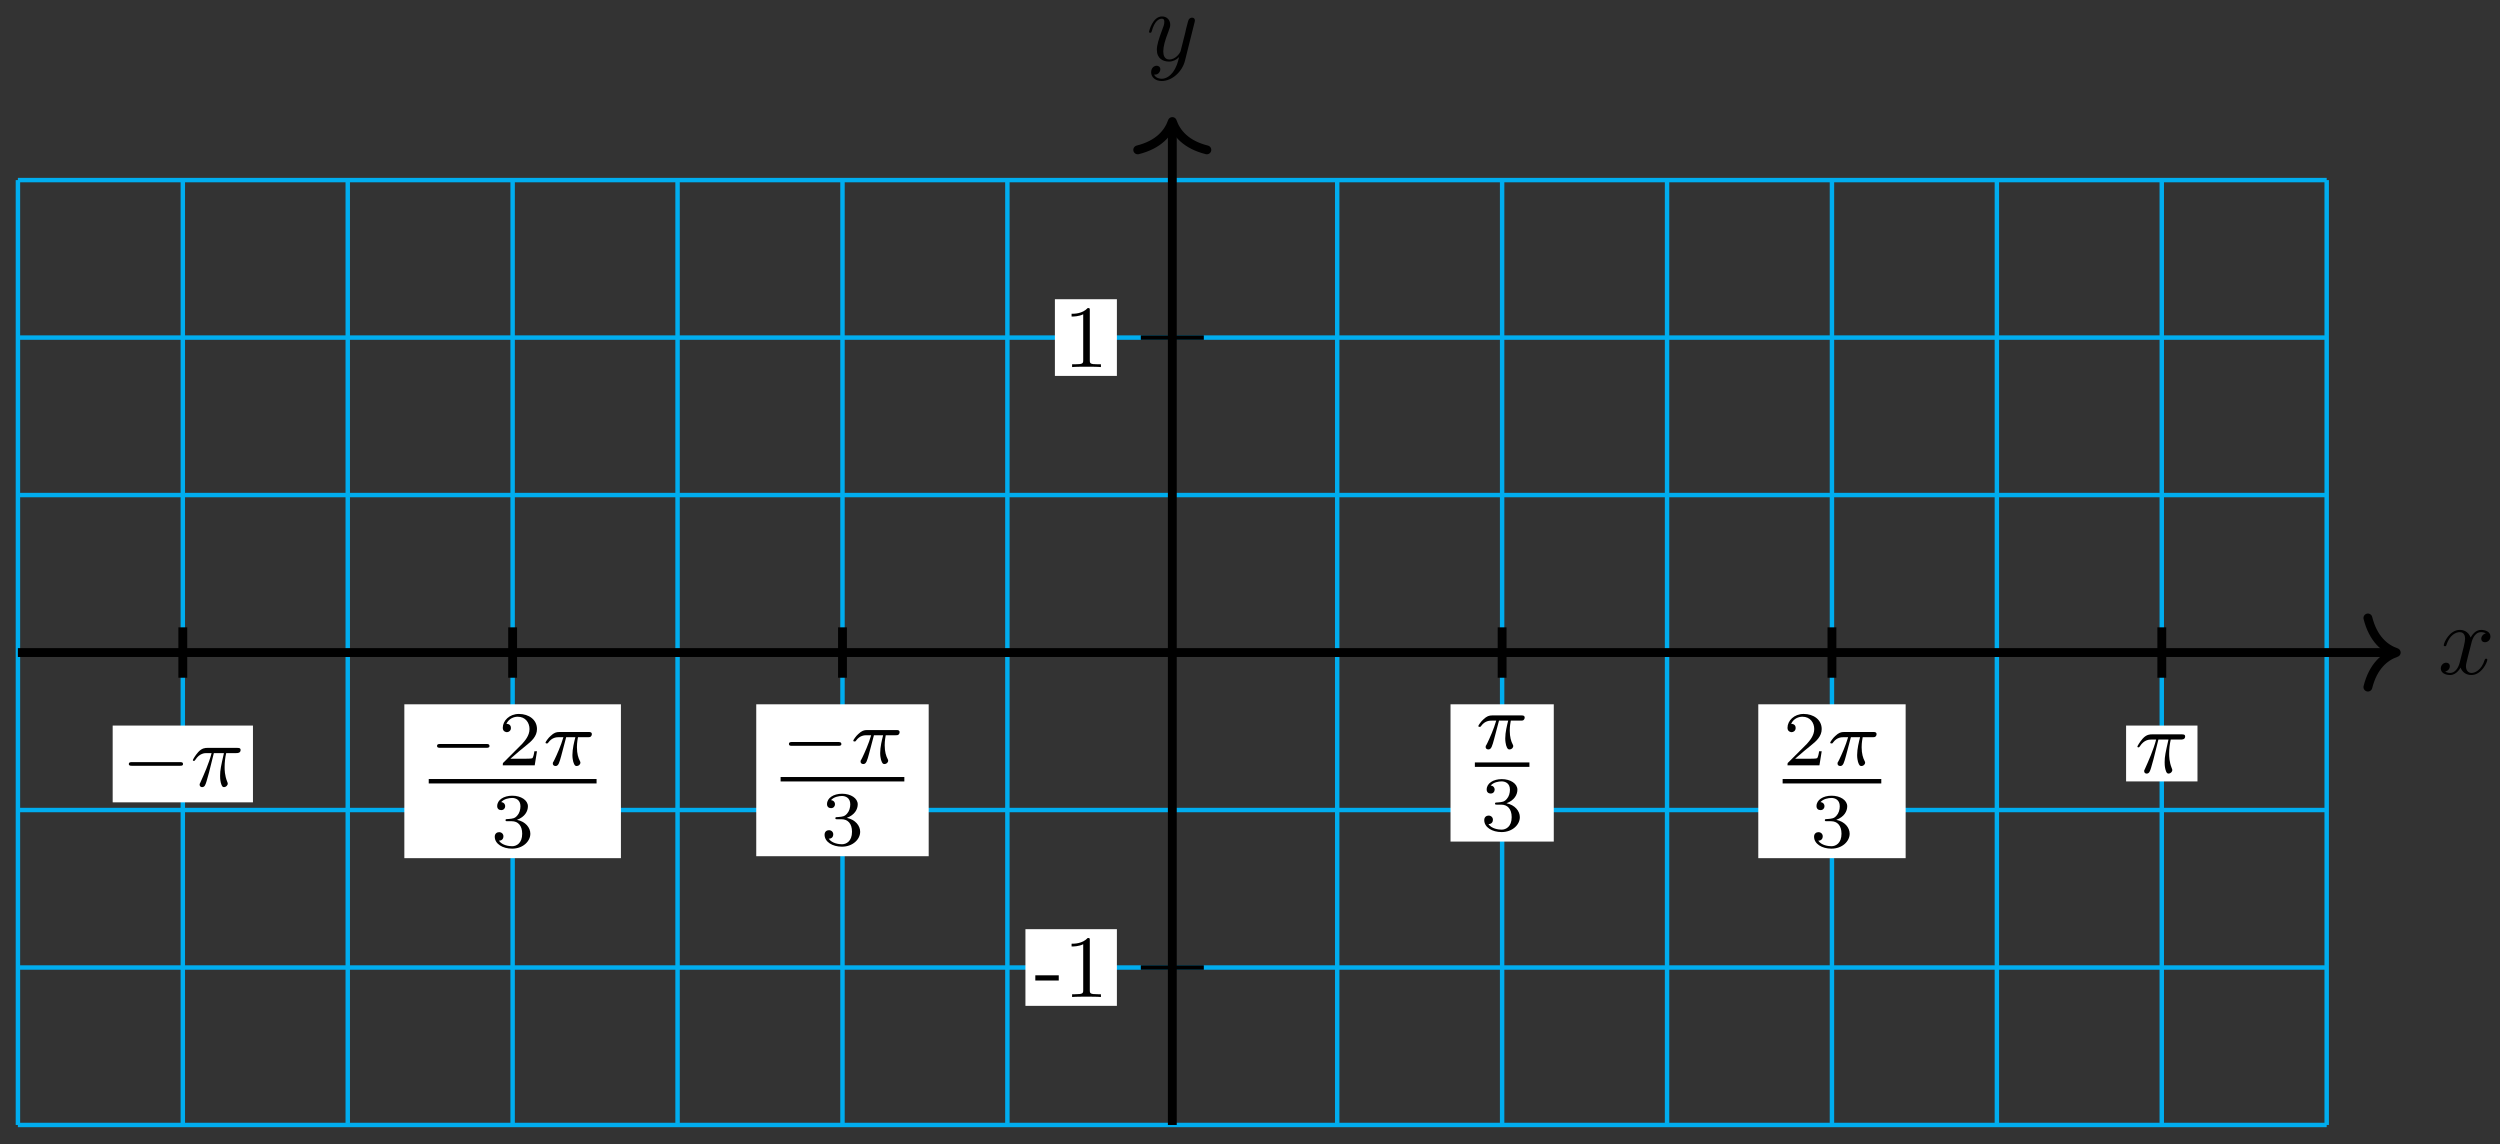 <?xml version="1.0" encoding="UTF-8"?>
<svg xmlns="http://www.w3.org/2000/svg" xmlns:xlink="http://www.w3.org/1999/xlink" width="225pt" height="103pt" viewBox="0 0 225 103" version="1.1">
<rect x="0" y="0" width="225" height="103" fill="#333333" stroke="none"/>
<defs>
<g>
<symbol overflow="visible" id="glyph0-0">
<path style="stroke:none;" d=""/>
</symbol>
<symbol overflow="visible" id="glyph0-1">
<path style="stroke:none;" d="M 3 -2.703 C 3.047 -2.938 3.25 -3.766 3.891 -3.766 C 3.922 -3.766 4.141 -3.766 4.328 -3.656 C 4.078 -3.609 3.906 -3.375 3.906 -3.172 C 3.906 -3.016 4 -2.859 4.25 -2.859 C 4.438 -2.859 4.734 -3.016 4.734 -3.375 C 4.734 -3.844 4.203 -3.969 3.891 -3.969 C 3.375 -3.969 3.062 -3.484 2.953 -3.281 C 2.719 -3.875 2.25 -3.969 1.984 -3.969 C 1.047 -3.969 0.531 -2.812 0.531 -2.578 C 0.531 -2.5 0.625 -2.5 0.641 -2.5 C 0.719 -2.5 0.75 -2.516 0.766 -2.594 C 1.062 -3.547 1.656 -3.766 1.969 -3.766 C 2.141 -3.766 2.453 -3.688 2.453 -3.172 C 2.453 -2.891 2.297 -2.281 1.969 -1.031 C 1.828 -0.469 1.5 -0.094 1.109 -0.094 C 1.062 -0.094 0.859 -0.094 0.656 -0.219 C 0.891 -0.266 1.078 -0.453 1.078 -0.703 C 1.078 -0.938 0.891 -1.016 0.75 -1.016 C 0.484 -1.016 0.266 -0.781 0.266 -0.5 C 0.266 -0.078 0.703 0.094 1.109 0.094 C 1.688 0.094 2.016 -0.531 2.047 -0.578 C 2.156 -0.25 2.469 0.094 3.016 0.094 C 3.938 0.094 4.453 -1.062 4.453 -1.281 C 4.453 -1.375 4.375 -1.375 4.344 -1.375 C 4.266 -1.375 4.25 -1.344 4.219 -1.281 C 3.922 -0.312 3.312 -0.094 3.031 -0.094 C 2.688 -0.094 2.531 -0.391 2.531 -0.688 C 2.531 -0.891 2.594 -1.078 2.688 -1.484 Z M 3 -2.703 "/>
</symbol>
<symbol overflow="visible" id="glyph0-2">
<path style="stroke:none;" d="M 4.359 -3.422 C 4.391 -3.547 4.391 -3.562 4.391 -3.625 C 4.391 -3.781 4.266 -3.859 4.141 -3.859 C 4.047 -3.859 3.906 -3.812 3.828 -3.672 C 3.797 -3.625 3.734 -3.359 3.688 -3.188 C 3.625 -2.953 3.562 -2.719 3.516 -2.469 L 3.109 -0.859 C 3.078 -0.719 2.688 -0.094 2.094 -0.094 C 1.641 -0.094 1.547 -0.5 1.547 -0.828 C 1.547 -1.234 1.688 -1.797 2 -2.578 C 2.141 -2.953 2.172 -3.047 2.172 -3.234 C 2.172 -3.625 1.891 -3.969 1.438 -3.969 C 0.594 -3.969 0.266 -2.656 0.266 -2.578 C 0.266 -2.5 0.344 -2.5 0.375 -2.5 C 0.453 -2.5 0.469 -2.516 0.516 -2.656 C 0.75 -3.5 1.109 -3.766 1.422 -3.766 C 1.484 -3.766 1.641 -3.766 1.641 -3.484 C 1.641 -3.25 1.547 -3.016 1.484 -2.859 C 1.125 -1.906 0.969 -1.391 0.969 -0.969 C 0.969 -0.172 1.531 0.094 2.062 0.094 C 2.406 0.094 2.719 -0.047 2.969 -0.312 C 2.859 0.156 2.75 0.594 2.391 1.078 C 2.156 1.375 1.812 1.641 1.406 1.641 C 1.281 1.641 0.875 1.609 0.719 1.266 C 0.859 1.266 0.984 1.266 1.109 1.156 C 1.188 1.078 1.281 0.953 1.281 0.797 C 1.281 0.516 1.047 0.469 0.953 0.469 C 0.75 0.469 0.453 0.625 0.453 1.062 C 0.453 1.5 0.844 1.844 1.406 1.844 C 2.328 1.844 3.25 1.016 3.5 0.016 Z M 4.359 -3.422 "/>
</symbol>
<symbol overflow="visible" id="glyph1-0">
<path style="stroke:none;" d=""/>
</symbol>
<symbol overflow="visible" id="glyph1-1">
<path style="stroke:none;" d="M 2.203 -1.484 L 2.203 -1.953 L 0.094 -1.953 L 0.094 -1.484 Z M 2.203 -1.484 "/>
</symbol>
<symbol overflow="visible" id="glyph1-2">
<path style="stroke:none;" d="M 3.344 0 L 3.344 -0.25 L 3.078 -0.25 C 2.359 -0.25 2.344 -0.328 2.344 -0.625 L 2.344 -5.094 C 2.344 -5.297 2.344 -5.312 2.156 -5.312 C 1.672 -4.797 0.969 -4.797 0.703 -4.797 L 0.703 -4.547 C 0.875 -4.547 1.344 -4.547 1.75 -4.75 L 1.75 -0.625 C 1.75 -0.344 1.734 -0.25 1.016 -0.25 L 0.75 -0.25 L 0.75 0 C 1.031 -0.031 1.734 -0.031 2.047 -0.031 C 2.359 -0.031 3.062 -0.031 3.344 0 Z M 3.344 0 "/>
</symbol>
<symbol overflow="visible" id="glyph2-0">
<path style="stroke:none;" d=""/>
</symbol>
<symbol overflow="visible" id="glyph2-1">
<path style="stroke:none;" d="M 5.25 -1.828 C 5.391 -1.828 5.531 -1.828 5.531 -1.984 C 5.531 -2.156 5.391 -2.156 5.25 -2.156 L 0.938 -2.156 C 0.812 -2.156 0.656 -2.156 0.656 -1.984 C 0.656 -1.828 0.812 -1.828 0.938 -1.828 Z M 5.25 -1.828 "/>
</symbol>
<symbol overflow="visible" id="glyph3-0">
<path style="stroke:none;" d=""/>
</symbol>
<symbol overflow="visible" id="glyph3-1">
<path style="stroke:none;" d="M 2.109 -2.969 L 3.016 -2.969 C 2.75 -1.797 2.672 -1.453 2.672 -0.922 C 2.672 -0.797 2.672 -0.578 2.734 -0.312 C 2.828 0.047 2.906 0.094 3.031 0.094 C 3.188 0.094 3.359 -0.062 3.359 -0.219 C 3.359 -0.266 3.359 -0.281 3.312 -0.391 C 3.078 -0.969 3.078 -1.484 3.078 -1.703 C 3.078 -2.125 3.125 -2.562 3.219 -2.969 L 4.125 -2.969 C 4.234 -2.969 4.516 -2.969 4.516 -3.25 C 4.516 -3.438 4.344 -3.438 4.203 -3.438 L 1.531 -3.438 C 1.359 -3.438 1.047 -3.438 0.703 -3.062 C 0.422 -2.75 0.219 -2.375 0.219 -2.344 C 0.219 -2.328 0.219 -2.266 0.312 -2.266 C 0.375 -2.266 0.391 -2.297 0.438 -2.359 C 0.828 -2.969 1.297 -2.969 1.453 -2.969 L 1.906 -2.969 C 1.656 -2.016 1.219 -1.047 0.891 -0.312 C 0.828 -0.203 0.828 -0.188 0.828 -0.125 C 0.828 0.031 0.953 0.094 1.047 0.094 C 1.297 0.094 1.359 -0.141 1.453 -0.438 C 1.562 -0.797 1.562 -0.812 1.672 -1.219 Z M 2.109 -2.969 "/>
</symbol>
<symbol overflow="visible" id="glyph4-0">
<path style="stroke:none;" d=""/>
</symbol>
<symbol overflow="visible" id="glyph4-1">
<path style="stroke:none;" d="M 5.188 -1.578 C 5.297 -1.578 5.469 -1.578 5.469 -1.734 C 5.469 -1.922 5.297 -1.922 5.188 -1.922 L 1.031 -1.922 C 0.922 -1.922 0.75 -1.922 0.75 -1.75 C 0.75 -1.578 0.906 -1.578 1.031 -1.578 Z M 5.188 -1.578 "/>
</symbol>
<symbol overflow="visible" id="glyph5-0">
<path style="stroke:none;" d=""/>
</symbol>
<symbol overflow="visible" id="glyph5-1">
<path style="stroke:none;" d="M 3.516 -1.266 L 3.281 -1.266 C 3.266 -1.109 3.188 -0.703 3.094 -0.641 C 3.047 -0.594 2.516 -0.594 2.406 -0.594 L 1.125 -0.594 C 1.859 -1.234 2.109 -1.438 2.516 -1.766 C 3.031 -2.172 3.516 -2.609 3.516 -3.266 C 3.516 -4.109 2.781 -4.625 1.891 -4.625 C 1.031 -4.625 0.438 -4.016 0.438 -3.375 C 0.438 -3.031 0.734 -2.984 0.812 -2.984 C 0.969 -2.984 1.172 -3.109 1.172 -3.359 C 1.172 -3.484 1.125 -3.734 0.766 -3.734 C 0.984 -4.219 1.453 -4.375 1.781 -4.375 C 2.484 -4.375 2.844 -3.828 2.844 -3.266 C 2.844 -2.656 2.406 -2.188 2.188 -1.938 L 0.516 -0.266 C 0.438 -0.203 0.438 -0.188 0.438 0 L 3.312 0 Z M 3.516 -1.266 "/>
</symbol>
<symbol overflow="visible" id="glyph5-2">
<path style="stroke:none;" d="M 1.906 -2.328 C 2.453 -2.328 2.844 -1.953 2.844 -1.203 C 2.844 -0.344 2.328 -0.078 1.938 -0.078 C 1.656 -0.078 1.031 -0.156 0.75 -0.578 C 1.078 -0.578 1.156 -0.812 1.156 -0.969 C 1.156 -1.188 0.984 -1.344 0.766 -1.344 C 0.578 -1.344 0.375 -1.219 0.375 -0.938 C 0.375 -0.281 1.094 0.141 1.938 0.141 C 2.906 0.141 3.578 -0.516 3.578 -1.203 C 3.578 -1.75 3.141 -2.297 2.375 -2.453 C 3.094 -2.719 3.359 -3.234 3.359 -3.672 C 3.359 -4.219 2.734 -4.625 1.953 -4.625 C 1.188 -4.625 0.594 -4.25 0.594 -3.688 C 0.594 -3.453 0.75 -3.328 0.953 -3.328 C 1.172 -3.328 1.312 -3.484 1.312 -3.672 C 1.312 -3.875 1.172 -4.031 0.953 -4.047 C 1.203 -4.344 1.672 -4.422 1.938 -4.422 C 2.25 -4.422 2.688 -4.266 2.688 -3.672 C 2.688 -3.375 2.594 -3.047 2.406 -2.844 C 2.188 -2.578 1.984 -2.562 1.641 -2.531 C 1.469 -2.516 1.453 -2.516 1.422 -2.516 C 1.406 -2.516 1.344 -2.5 1.344 -2.422 C 1.344 -2.328 1.406 -2.328 1.531 -2.328 Z M 1.906 -2.328 "/>
</symbol>
<symbol overflow="visible" id="glyph6-0">
<path style="stroke:none;" d=""/>
</symbol>
<symbol overflow="visible" id="glyph6-1">
<path style="stroke:none;" d="M 2.172 -2.531 L 3 -2.531 C 2.891 -2.109 2.734 -1.484 2.734 -0.922 C 2.734 -0.641 2.781 -0.453 2.812 -0.312 C 2.922 0.047 3.016 0.062 3.125 0.062 C 3.297 0.062 3.453 -0.078 3.453 -0.25 C 3.453 -0.297 3.438 -0.328 3.406 -0.391 C 3.266 -0.656 3.141 -1.047 3.141 -1.625 C 3.141 -1.75 3.141 -2.031 3.234 -2.531 L 4.109 -2.531 C 4.234 -2.531 4.297 -2.531 4.375 -2.578 C 4.469 -2.656 4.484 -2.766 4.484 -2.797 C 4.484 -3 4.312 -3 4.188 -3 L 1.562 -3 C 1.281 -3 1.078 -2.938 0.766 -2.641 C 0.578 -2.484 0.312 -2.109 0.312 -2.047 C 0.312 -1.969 0.406 -1.969 0.438 -1.969 C 0.516 -1.969 0.516 -1.984 0.562 -2.047 C 0.906 -2.531 1.344 -2.531 1.5 -2.531 L 1.922 -2.531 C 1.703 -1.766 1.328 -0.938 1.125 -0.516 C 1.078 -0.438 1.016 -0.281 0.984 -0.266 C 0.984 -0.234 0.969 -0.203 0.969 -0.156 C 0.969 -0.047 1.047 0.062 1.219 0.062 C 1.484 0.062 1.562 -0.25 1.734 -0.875 Z M 2.172 -2.531 "/>
</symbol>
</g>
</defs>
<g id="surface1">
<path style="fill:none;stroke-width:0.399;stroke-linecap:butt;stroke-linejoin:miter;stroke:rgb(0%,67.839%,93.729%);stroke-opacity:1;stroke-miterlimit:10;" d="M -103.898 -42.519 L 103.895 -42.519 M -103.898 -28.348 L 103.895 -28.348 M -103.898 -14.173 L 103.895 -14.173 M -103.898 -0.001 L 103.895 -0.001 M -103.898 14.174 L 103.895 14.174 M -103.898 28.346 L 103.895 28.346 M -103.898 42.521 L 103.895 42.521 M -103.894 -42.519 L -103.894 42.521 M -89.054 -42.519 L -89.054 42.521 M -74.21 -42.519 L -74.21 42.521 M -59.37 -42.519 L -59.37 42.521 M -44.527 -42.519 L -44.527 42.521 M -29.683 -42.519 L -29.683 42.521 M -14.843 -42.519 L -14.843 42.521 M 0.001 -42.519 L 0.001 42.521 M 14.841 -42.519 L 14.841 42.521 M 29.684 -42.519 L 29.684 42.521 M 44.528 -42.519 L 44.528 42.521 M 59.368 -42.519 L 59.368 42.521 M 74.212 -42.519 L 74.212 42.521 M 89.052 -42.519 L 89.052 42.521 M 103.895 -42.519 L 103.895 42.521 " transform="matrix(1,0,0,-1,105.507,58.729)"/>
<path style="fill:none;stroke-width:0.797;stroke-linecap:butt;stroke-linejoin:miter;stroke:rgb(0%,0%,0%);stroke-opacity:1;stroke-miterlimit:10;" d="M -103.898 -0.001 L 109.755 -0.001 " transform="matrix(1,0,0,-1,105.507,58.729)"/>
<path style="fill:none;stroke-width:0.797;stroke-linecap:round;stroke-linejoin:round;stroke:rgb(0%,0%,0%);stroke-opacity:1;stroke-miterlimit:10;" d="M -2.551 3.112 C -2.083 1.245 -1.048 0.362 -0.001 -0.001 C -1.048 -0.364 -2.083 -1.243 -2.551 -3.11 " transform="matrix(1,0,0,-1,215.661,58.729)"/>
<g style="fill:rgb(0%,0%,0%);fill-opacity:1;">
  <use xlink:href="#glyph0-1" x="219.406" y="60.659"/>
</g>
<path style="fill:none;stroke-width:0.797;stroke-linecap:butt;stroke-linejoin:miter;stroke:rgb(0%,0%,0%);stroke-opacity:1;stroke-miterlimit:10;" d="M 0.001 -42.519 L 0.001 47.392 " transform="matrix(1,0,0,-1,105.507,58.729)"/>
<path style="fill:none;stroke-width:0.797;stroke-linecap:round;stroke-linejoin:round;stroke:rgb(0%,0%,0%);stroke-opacity:1;stroke-miterlimit:10;" d="M -2.551 3.112 C -2.086 1.245 -1.047 0.362 -0.001 -0.001 C -1.047 -0.364 -2.086 -1.243 -2.551 -3.11 " transform="matrix(0,-1,-1,0,105.507,10.937)"/>
<g style="fill:rgb(0%,0%,0%);fill-opacity:1;">
  <use xlink:href="#glyph0-2" x="103.148" y="5.448"/>
</g>
<path style="fill:none;stroke-width:0.399;stroke-linecap:butt;stroke-linejoin:miter;stroke:rgb(0%,0%,0%);stroke-opacity:1;stroke-miterlimit:10;" d="M 2.837 -28.348 L -2.835 -28.348 " transform="matrix(1,0,0,-1,105.507,58.729)"/>
<path style=" stroke:none;fill-rule:nonzero;fill:rgb(100%,100%,100%);fill-opacity:1;" d="M 100.52 83.625 L 92.289 83.625 L 92.289 90.527 L 100.52 90.527 Z M 100.52 83.625 "/>
<g style="fill:rgb(0%,0%,0%);fill-opacity:1;">
  <use xlink:href="#glyph1-1" x="93.085" y="89.731"/>
  <use xlink:href="#glyph1-2" x="95.739" y="89.731"/>
</g>
<path style="fill:none;stroke-width:0.399;stroke-linecap:butt;stroke-linejoin:miter;stroke:rgb(0%,0%,0%);stroke-opacity:1;stroke-miterlimit:10;" d="M 2.837 28.346 L -2.835 28.346 " transform="matrix(1,0,0,-1,105.507,58.729)"/>
<path style=" stroke:none;fill-rule:nonzero;fill:rgb(100%,100%,100%);fill-opacity:1;" d="M 100.52 26.93 L 94.941 26.93 L 94.941 33.832 L 100.52 33.832 Z M 100.52 26.93 "/>
<g style="fill:rgb(0%,0%,0%);fill-opacity:1;">
  <use xlink:href="#glyph1-2" x="95.739" y="33.036"/>
</g>
<path style="fill:none;stroke-width:0.797;stroke-linecap:butt;stroke-linejoin:miter;stroke:rgb(0%,0%,0%);stroke-opacity:1;stroke-miterlimit:10;" d="M -89.054 2.268 L -89.054 -2.267 " transform="matrix(1,0,0,-1,105.507,58.729)"/>
<path style=" stroke:none;fill-rule:nonzero;fill:rgb(100%,100%,100%);fill-opacity:1;" d="M 22.766 65.301 L 10.141 65.301 L 10.141 72.211 L 22.766 72.211 Z M 22.766 65.301 "/>
<g style="fill:rgb(0%,0%,0%);fill-opacity:1;">
  <use xlink:href="#glyph2-1" x="10.939" y="70.748"/>
</g>
<g style="fill:rgb(0%,0%,0%);fill-opacity:1;">
  <use xlink:href="#glyph3-1" x="17.138" y="70.748"/>
</g>
<path style="fill:none;stroke-width:0.797;stroke-linecap:butt;stroke-linejoin:miter;stroke:rgb(0%,0%,0%);stroke-opacity:1;stroke-miterlimit:10;" d="M 89.055 2.268 L 89.055 -2.267 " transform="matrix(1,0,0,-1,105.507,58.729)"/>
<path style=" stroke:none;fill-rule:nonzero;fill:rgb(100%,100%,100%);fill-opacity:1;" d="M 197.773 65.301 L 191.348 65.301 L 191.348 70.328 L 197.773 70.328 Z M 197.773 65.301 "/>
<g style="fill:rgb(0%,0%,0%);fill-opacity:1;">
  <use xlink:href="#glyph3-1" x="192.147" y="69.53"/>
</g>
<path style="fill:none;stroke-width:0.797;stroke-linecap:butt;stroke-linejoin:miter;stroke:rgb(0%,0%,0%);stroke-opacity:1;stroke-miterlimit:10;" d="M -59.37 2.268 L -59.37 -2.267 " transform="matrix(1,0,0,-1,105.507,58.729)"/>
<path style=" stroke:none;fill-rule:nonzero;fill:rgb(100%,100%,100%);fill-opacity:1;" d="M 36.391 77.234 L 55.883 77.234 L 55.883 63.387 L 36.391 63.387 Z M 36.391 77.234 "/>
<g style="fill:rgb(0%,0%,0%);fill-opacity:1;">
  <use xlink:href="#glyph4-1" x="38.585" y="68.88"/>
</g>
<g style="fill:rgb(0%,0%,0%);fill-opacity:1;">
  <use xlink:href="#glyph5-1" x="44.812" y="68.88"/>
</g>
<g style="fill:rgb(0%,0%,0%);fill-opacity:1;">
  <use xlink:href="#glyph6-1" x="48.783" y="68.88"/>
</g>
<path style="fill:none;stroke-width:0.399;stroke-linecap:butt;stroke-linejoin:miter;stroke:rgb(0%,0%,0%);stroke-opacity:1;stroke-miterlimit:10;" d="M 191.704 -43.242 L 206.809 -43.242 " transform="matrix(1,0,0,-1,-153.118,27.069)"/>
<g style="fill:rgb(0%,0%,0%);fill-opacity:1;">
  <use xlink:href="#glyph5-2" x="44.153" y="76.238"/>
</g>
<path style="fill:none;stroke-width:0.797;stroke-linecap:butt;stroke-linejoin:miter;stroke:rgb(0%,0%,0%);stroke-opacity:1;stroke-miterlimit:10;" d="M -29.683 2.268 L -29.683 -2.267 " transform="matrix(1,0,0,-1,105.507,58.729)"/>
<path style=" stroke:none;fill-rule:nonzero;fill:rgb(100%,100%,100%);fill-opacity:1;" d="M 68.062 77.059 L 83.582 77.059 L 83.582 63.387 L 68.062 63.387 Z M 68.062 77.059 "/>
<g style="fill:rgb(0%,0%,0%);fill-opacity:1;">
  <use xlink:href="#glyph4-1" x="70.255" y="68.703"/>
</g>
<g style="fill:rgb(0%,0%,0%);fill-opacity:1;">
  <use xlink:href="#glyph6-1" x="76.482" y="68.703"/>
</g>
<path style="fill:none;stroke-width:0.399;stroke-linecap:butt;stroke-linejoin:miter;stroke:rgb(0%,0%,0%);stroke-opacity:1;stroke-miterlimit:10;" d="M 191.702 -43.239 L 202.839 -43.239 " transform="matrix(1,0,0,-1,-121.448,26.892)"/>
<g style="fill:rgb(0%,0%,0%);fill-opacity:1;">
  <use xlink:href="#glyph5-2" x="73.837" y="76.061"/>
</g>
<path style="fill:none;stroke-width:0.797;stroke-linecap:butt;stroke-linejoin:miter;stroke:rgb(0%,0%,0%);stroke-opacity:1;stroke-miterlimit:10;" d="M 29.684 2.268 L 29.684 -2.267 " transform="matrix(1,0,0,-1,105.507,58.729)"/>
<path style=" stroke:none;fill-rule:nonzero;fill:rgb(100%,100%,100%);fill-opacity:1;" d="M 130.547 75.742 L 139.84 75.742 L 139.84 63.387 L 130.547 63.387 Z M 130.547 75.742 "/>
<g style="fill:rgb(0%,0%,0%);fill-opacity:1;">
  <use xlink:href="#glyph6-1" x="132.738" y="67.388"/>
</g>
<path style="fill:none;stroke-width:0.399;stroke-linecap:butt;stroke-linejoin:miter;stroke:rgb(0%,0%,0%);stroke-opacity:1;stroke-miterlimit:10;" d="M 191.703 -43.242 L 196.613 -43.242 " transform="matrix(1,0,0,-1,-58.965,25.577)"/>
<g style="fill:rgb(0%,0%,0%);fill-opacity:1;">
  <use xlink:href="#glyph5-2" x="133.207" y="74.746"/>
</g>
<path style="fill:none;stroke-width:0.797;stroke-linecap:butt;stroke-linejoin:miter;stroke:rgb(0%,0%,0%);stroke-opacity:1;stroke-miterlimit:10;" d="M 59.368 2.268 L 59.368 -2.267 " transform="matrix(1,0,0,-1,105.507,58.729)"/>
<path style=" stroke:none;fill-rule:nonzero;fill:rgb(100%,100%,100%);fill-opacity:1;" d="M 158.246 77.234 L 171.508 77.234 L 171.508 63.387 L 158.246 63.387 Z M 158.246 77.234 "/>
<g style="fill:rgb(0%,0%,0%);fill-opacity:1;">
  <use xlink:href="#glyph5-1" x="160.437" y="68.88"/>
</g>
<g style="fill:rgb(0%,0%,0%);fill-opacity:1;">
  <use xlink:href="#glyph6-1" x="164.408" y="68.88"/>
</g>
<path style="fill:none;stroke-width:0.399;stroke-linecap:butt;stroke-linejoin:miter;stroke:rgb(0%,0%,0%);stroke-opacity:1;stroke-miterlimit:10;" d="M 191.703 -43.242 L 200.582 -43.242 " transform="matrix(1,0,0,-1,-31.266,27.069)"/>
<g style="fill:rgb(0%,0%,0%);fill-opacity:1;">
  <use xlink:href="#glyph5-2" x="162.891" y="76.238"/>
</g>
</g>
</svg>

